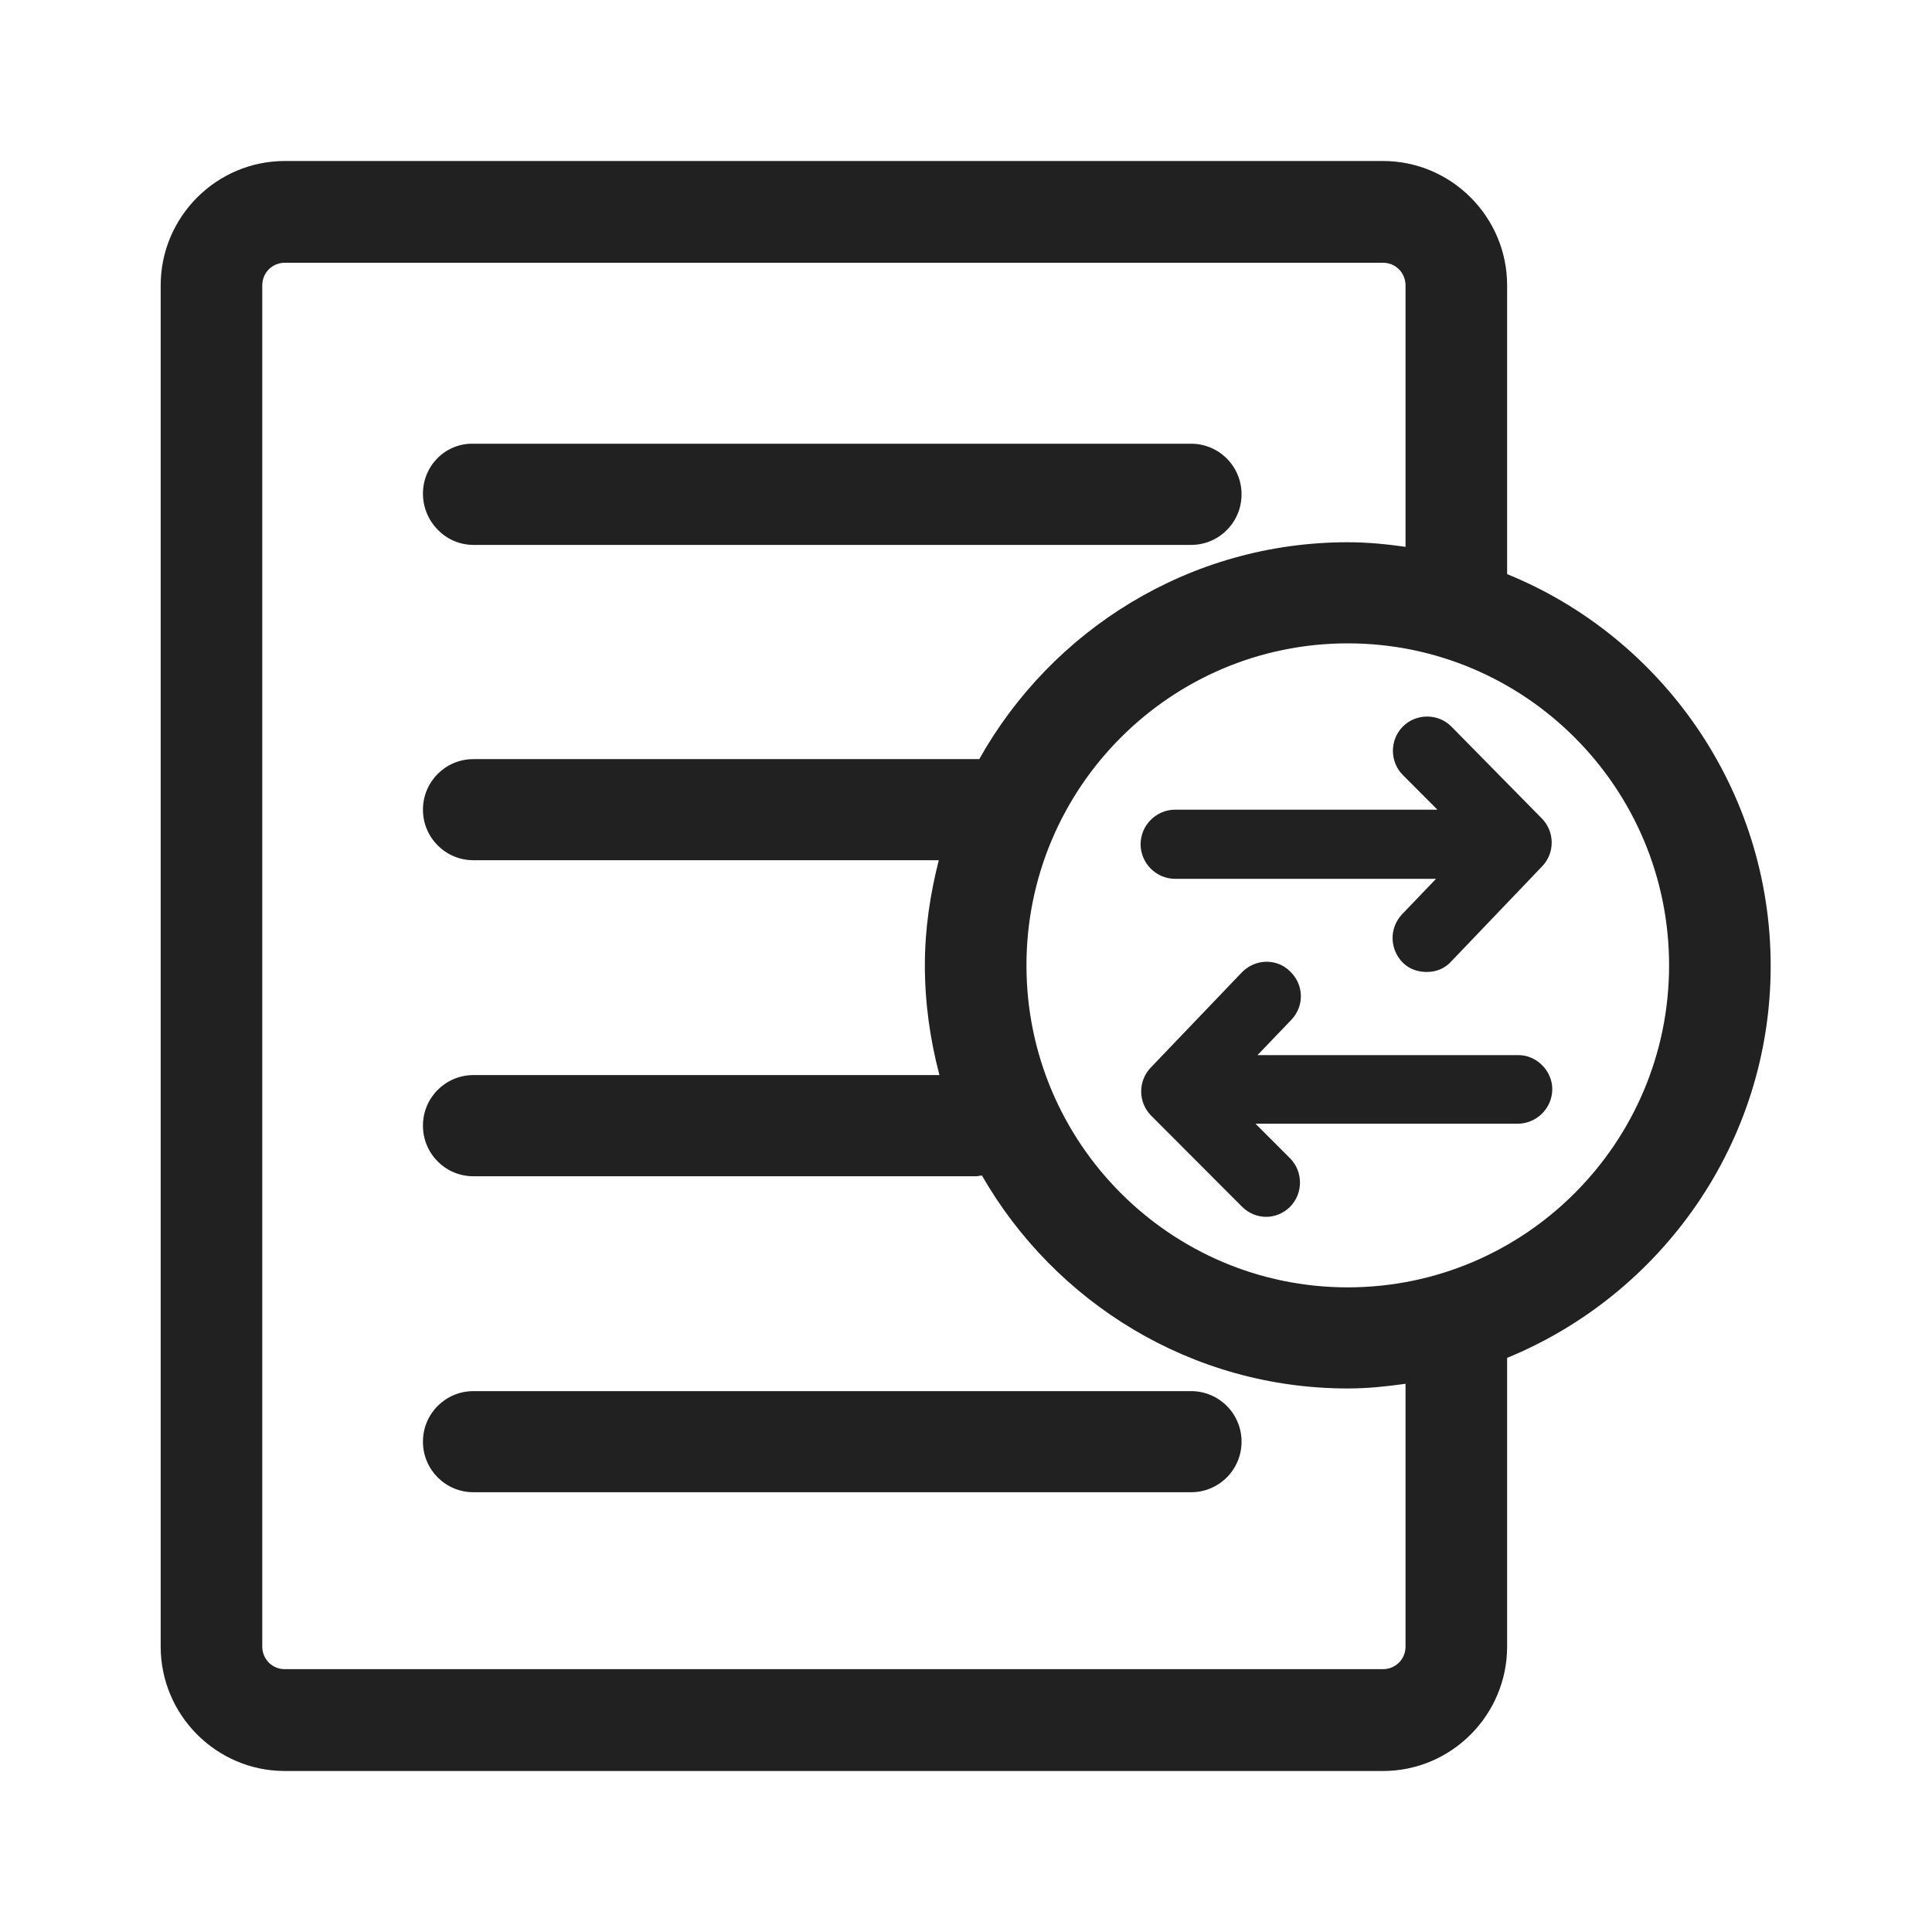 <svg width="24" height="24" viewBox="0 0 24 24" fill="none" xmlns="http://www.w3.org/2000/svg">
<path d="M5.881 6.769H14.796C15.143 6.769 15.423 6.488 15.423 6.141C15.423 5.793 15.143 5.512 14.796 5.512H5.881C5.534 5.504 5.254 5.785 5.254 6.132C5.254 6.479 5.534 6.769 5.881 6.769Z" fill="#212121"/>
<path d="M14.796 17.281H5.881C5.534 17.281 5.254 17.562 5.254 17.909C5.254 18.256 5.534 18.537 5.881 18.537H14.796C15.143 18.537 15.423 18.256 15.423 17.909C15.423 17.562 15.143 17.281 14.796 17.281Z" fill="#212121"/>
<path d="M21.996 12C21.996 9.802 20.635 7.909 18.722 7.132C18.722 7.124 18.722 7.116 18.722 7.116V3.545C18.722 2.694 18.029 2 17.18 2H3.538C2.689 2 1.996 2.694 1.996 3.545V20.454C1.996 21.306 2.689 22 3.538 22H17.18C18.029 22 18.722 21.306 18.722 20.454V16.868C20.635 16.083 21.996 14.198 21.996 12ZM17.46 20.454C17.46 20.612 17.336 20.735 17.18 20.735H3.538C3.382 20.735 3.258 20.612 3.258 20.454V3.545C3.258 3.388 3.382 3.264 3.538 3.264H17.18C17.336 3.264 17.46 3.388 17.46 3.545V6.793C17.229 6.76 16.99 6.736 16.742 6.736C14.78 6.736 13.064 7.826 12.165 9.43H5.881C5.534 9.43 5.254 9.711 5.254 10.058C5.254 10.405 5.534 10.686 5.881 10.686H11.662C11.555 11.107 11.489 11.537 11.489 11.992C11.489 12.463 11.555 12.917 11.67 13.355H5.881C5.534 13.355 5.254 13.636 5.254 13.983C5.254 14.331 5.534 14.612 5.881 14.612H12.124C12.149 14.612 12.173 14.603 12.198 14.603C13.105 16.182 14.804 17.248 16.742 17.248C16.99 17.248 17.221 17.223 17.46 17.19V20.454ZM16.742 15.992C14.54 15.992 12.751 14.198 12.751 11.992C12.751 9.785 14.54 7.992 16.742 7.992C18.945 7.992 20.734 9.785 20.734 11.992C20.734 14.198 18.945 15.992 16.742 15.992Z" fill="#212121"/>
<path d="M18.029 9.025C17.864 8.86 17.592 8.86 17.427 9.025C17.262 9.19 17.262 9.463 17.427 9.628L17.856 10.058H14.598C14.367 10.058 14.169 10.248 14.169 10.488C14.169 10.719 14.359 10.917 14.598 10.917H17.839L17.419 11.355C17.254 11.529 17.262 11.793 17.427 11.959C17.509 12.041 17.617 12.074 17.724 12.074C17.839 12.074 17.947 12.033 18.029 11.942L19.159 10.76C19.316 10.595 19.316 10.331 19.151 10.165L18.029 9.025Z" fill="#212121"/>
<path d="M18.862 13.107H15.621L16.041 12.669C16.206 12.496 16.198 12.231 16.025 12.066C15.86 11.901 15.588 11.909 15.423 12.083L14.293 13.264C14.136 13.43 14.136 13.694 14.301 13.86L15.431 14.992C15.514 15.074 15.621 15.116 15.728 15.116C15.835 15.116 15.943 15.074 16.025 14.992C16.19 14.826 16.19 14.554 16.025 14.388L15.596 13.959H18.854C19.085 13.959 19.283 13.769 19.283 13.529C19.283 13.306 19.093 13.107 18.862 13.107Z" fill="#212121"/>
</svg>
